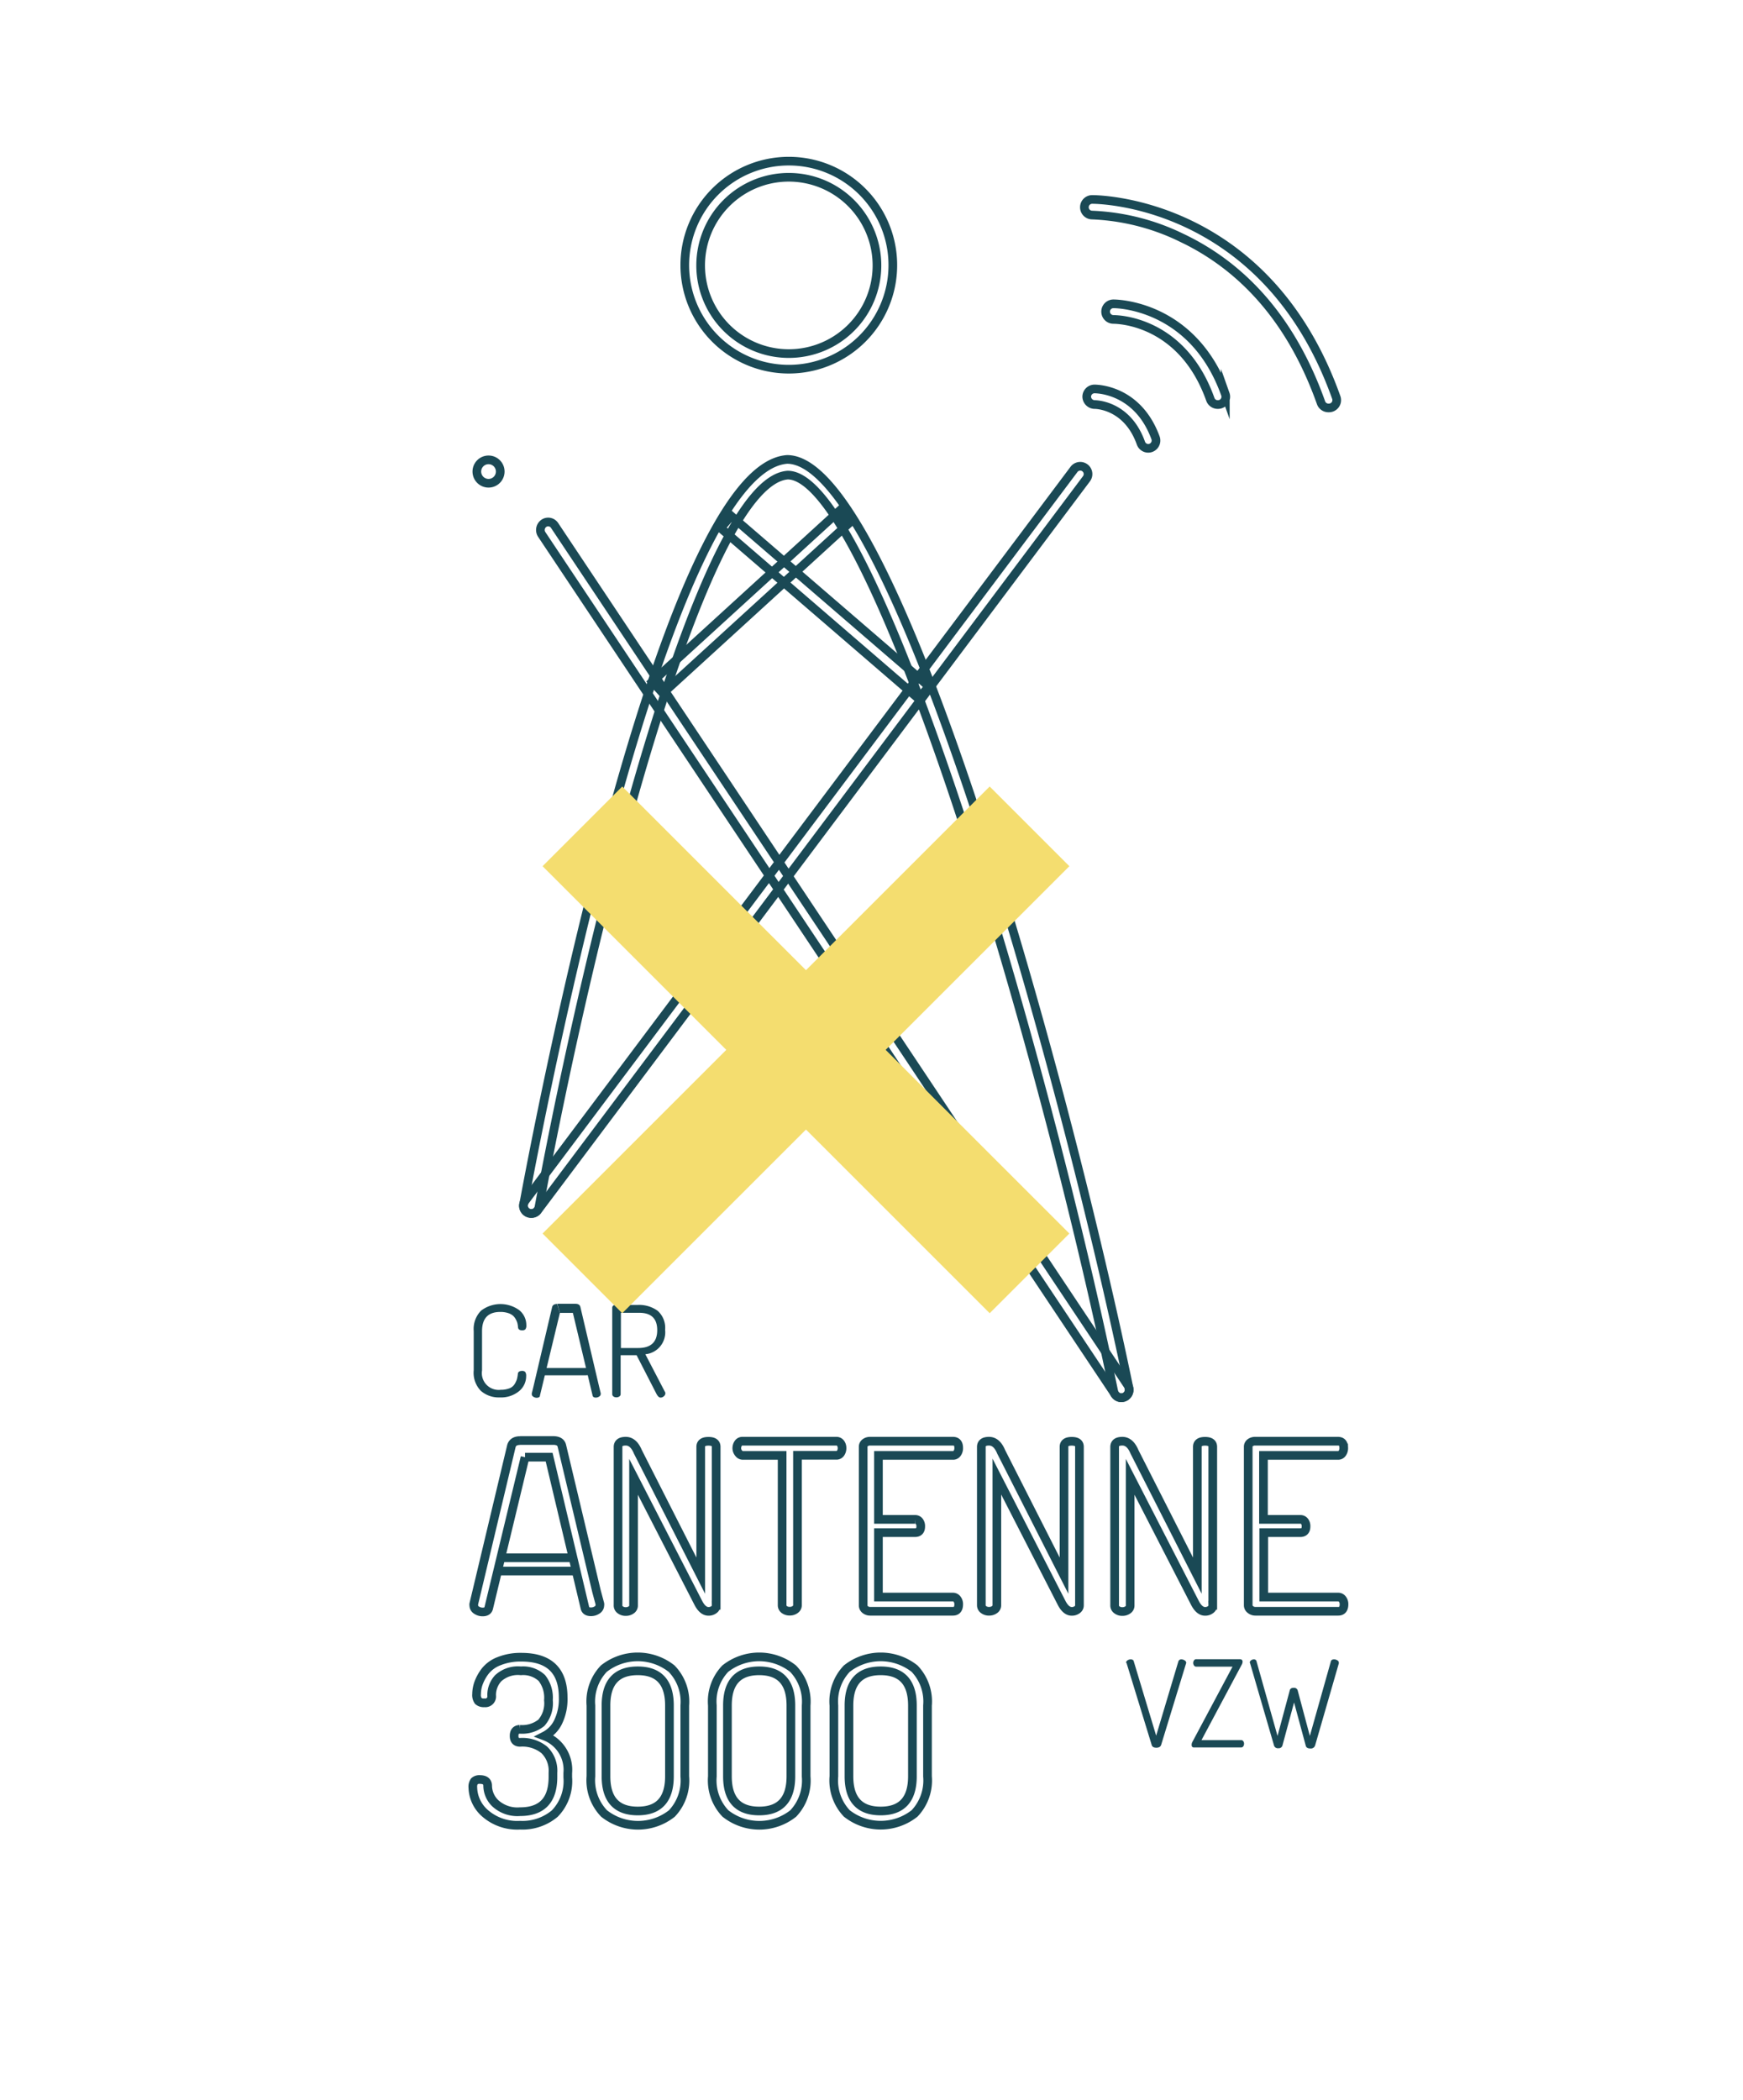 <svg id="Layer_1" data-name="Layer 1" xmlns="http://www.w3.org/2000/svg" viewBox="0 0 201.08 242.23"><defs><style>.cls-1,.cls-3{fill:none;stroke-miterlimit:10;}.cls-1{stroke:#1a4955;}.cls-2{fill:#1a4955;}.cls-3{stroke:#f4dd6f;stroke-width:13px;}</style></defs><title>watnietkan</title><circle class="cls-1" cx="56.36" cy="54.4" r="1.35"/><path class="cls-1" d="M129.37,161.25a.9.9,0,0,1-.88-.72c-8.91-43.11-28-105.72-37.61-105.72-9.71.67-22.5,50.89-28.71,84.49A.9.9,0,0,1,60.4,139C62,130.27,76.51,54,90.81,53c12.24,0,31.71,69.79,39.44,107.16a.9.9,0,0,1-.7,1.06Z"/><path class="cls-1" d="M153.25,47.06a.9.9,0,0,1-.85-.6c-3.24-9.11-8.66-15.52-16.12-19.05A25.88,25.88,0,0,0,126,24.81h0a.9.9,0,0,1,0-1.8c.24,0,20-.08,28.16,22.85a.9.9,0,0,1-.85,1.2Z"/><path class="cls-1" d="M140.48,46.67a.9.9,0,0,1-.85-.6c-3.28-9.21-10.86-9.21-11.18-9.22h0a.9.9,0,0,1,0-1.8c.1,0,9.18-.05,12.91,10.42a.9.9,0,0,1-.85,1.2Z"/><path class="cls-1" d="M91,42.59a12,12,0,1,1,12-12A12,12,0,0,1,91,42.59Zm0-22.14a10.17,10.17,0,1,0,10.17,10.17A10.18,10.18,0,0,0,91,20.45Z"/><path class="cls-1" d="M129.37,161.25a.89.89,0,0,1-.74-.4L62.5,61.66a.94.94,0,0,1,.23-1.28.88.88,0,0,1,1.25.24l66.13,99.19a.94.94,0,0,1-.24,1.28A.88.88,0,0,1,129.37,161.25Z"/><path class="cls-2" d="M54.65,158.08v-4.53a3,3,0,0,1,.85-2.35,3.68,3.68,0,0,1,4.41-.05,2.21,2.21,0,0,1,.81,1.73.71.71,0,0,1-.11.47.49.49,0,0,1-.37.12q-.45,0-.48-.36a3,3,0,0,0-.06-.42,1.92,1.92,0,0,0-.18-.46,1.54,1.54,0,0,0-.34-.45,1.64,1.64,0,0,0-.59-.31,2.83,2.83,0,0,0-.88-.12q-2.1,0-2.1,2.22v4.53a1.94,1.94,0,0,0,2.16,2.23,2.71,2.71,0,0,0,1-.17,1.19,1.19,0,0,0,.6-.49,2.48,2.48,0,0,0,.26-.55,3.86,3.86,0,0,0,.11-.59c0-.25.19-.38.48-.38a.48.48,0,0,1,.37.12.75.75,0,0,1,.11.47,2.23,2.23,0,0,1-.82,1.75,3.28,3.28,0,0,1-2.23.72,3.13,3.13,0,0,1-2.18-.76A3,3,0,0,1,54.65,158.08Z"/><path class="cls-2" d="M70.63,160.83v-9.94q0-.32.36-.35h2.58a3.64,3.64,0,0,1,2.29.67,2.62,2.62,0,0,1,.87,2.2,2.54,2.54,0,0,1-2.28,2.82l2.25,4.32a.3.3,0,0,1,.06.19.45.45,0,0,1-.18.34.56.56,0,0,1-.38.15q-.26,0-.51-.51l-2.25-4.38H71.6v4.48a.32.32,0,0,1-.15.28.57.57,0,0,1-.34.1.56.56,0,0,1-.34-.1A.33.33,0,0,1,70.63,160.83Zm1-5.32h2q2.19,0,2.19-2.06t-2.19-2h-2Z"/><path class="cls-1" d="M54.55,206.21a1.07,1.07,0,0,1,.18-.72.84.84,0,0,1,.63-.2q.9,0,.9.74a2.85,2.85,0,0,0,.88,2A3.77,3.77,0,0,0,60,209q3.79,0,3.79-4v-.5a3.33,3.33,0,0,0-1-2.63A4,4,0,0,0,60,201q-.69,0-.69-.74t.66-.76a3.56,3.56,0,0,0,2.48-.75,3.43,3.43,0,0,0,.82-2.61,3.67,3.67,0,0,0-.76-2.56,3.16,3.16,0,0,0-2.42-.83,3.37,3.37,0,0,0-2.61.85,2.85,2.85,0,0,0-.76,2,.74.74,0,0,1-.84.84.94.94,0,0,1-.7-.21,1.17,1.17,0,0,1-.2-.79,3.82,3.82,0,0,1,.24-1.3,5.23,5.23,0,0,1,.76-1.36,3.75,3.75,0,0,1,1.61-1.15,6.62,6.62,0,0,1,2.56-.45q4.82,0,4.82,4.65a6.06,6.06,0,0,1-.59,2.84,3.51,3.51,0,0,1-1.57,1.6,4.16,4.16,0,0,1,2.69,4.27v.5A5.36,5.36,0,0,1,64,209.22a5.79,5.79,0,0,1-4,1.34,5.64,5.64,0,0,1-4-1.34A4.06,4.06,0,0,1,54.55,206.21Z"/><path class="cls-1" d="M68.17,204.92v-8.17a5.49,5.49,0,0,1,1.49-4.25,6.31,6.31,0,0,1,7.82,0A5.48,5.48,0,0,1,79,196.76v8.17a5.52,5.52,0,0,1-1.49,4.28,6.31,6.31,0,0,1-7.82,0A5.53,5.53,0,0,1,68.17,204.92Zm1.74,0q0,4,3.66,4t3.66-4v-8.17q0-4-3.66-4t-3.66,4Z"/><path class="cls-1" d="M82.18,204.92v-8.17a5.49,5.49,0,0,1,1.49-4.25,6.31,6.31,0,0,1,7.82,0A5.48,5.48,0,0,1,93,196.76v8.17a5.52,5.52,0,0,1-1.49,4.28,6.31,6.31,0,0,1-7.82,0A5.53,5.53,0,0,1,82.18,204.92Zm1.74,0q0,4,3.66,4t3.66-4v-8.17q0-4-3.66-4t-3.66,4Z"/><path class="cls-1" d="M96.2,204.92v-8.17a5.49,5.49,0,0,1,1.49-4.25,6.31,6.31,0,0,1,7.82,0,5.48,5.48,0,0,1,1.49,4.25v8.17a5.52,5.52,0,0,1-1.49,4.28,6.31,6.31,0,0,1-7.82,0A5.53,5.53,0,0,1,96.2,204.92Zm1.74,0q0,4,3.66,4t3.66-4v-8.17q0-4-3.66-4t-3.66,4Z"/><path class="cls-2" d="M129.91,191.82a.33.33,0,0,1,.17-.28.64.64,0,0,1,.36-.11q.31,0,.36.24l2.58,8.56,2.56-8.56a.34.34,0,0,1,.35-.24.69.69,0,0,1,.38.12.34.34,0,0,1,.18.28l0,0,0,0-2.89,9.45q-.1.34-.56.34t-.54-.33l-2.9-9.45A.24.24,0,0,1,129.91,191.82Z"/><path class="cls-2" d="M137.47,201.29a.72.72,0,0,1,.08-.32l4.64-8.7H138a.3.3,0,0,1-.25-.13.52.52,0,0,1,0-.6.3.3,0,0,1,.26-.13H143q.35,0,.35.29a.74.74,0,0,1-.11.36l-4.63,8.68h4.56a.3.3,0,0,1,.26.13.49.49,0,0,1,.09.29.52.52,0,0,1-.09.3.29.29,0,0,1-.26.13H137.8Q137.47,201.62,137.47,201.29Z"/><path class="cls-2" d="M144.18,191.8a.32.32,0,0,1,.15-.26.53.53,0,0,1,.32-.11.3.3,0,0,1,.32.27l2.41,8.56,1.41-5.25q.07-.3.47-.3a.43.43,0,0,1,.46.35l1.39,5.2,2.43-8.62q.07-.21.37-.21a.68.68,0,0,1,.37.11.3.3,0,0,1,.17.25.32.32,0,0,1,0,.11l-2.73,9.45a.51.51,0,0,1-.55.36q-.45,0-.53-.31l-1.35-5-1.33,4.92a.44.44,0,0,1-.49.36.45.45,0,0,1-.5-.34l-2.75-9.45A.35.35,0,0,1,144.18,191.8Z"/><path class="cls-1" d="M71.3,185.18V166.93q0-.67.89-.67t1.4,1.23l7.25,14.28V166.91q0-.64.89-.64t.89.64v18.28a.59.59,0,0,1-.27.51,1,1,0,0,1-.62.19q-.67,0-1.18-1l-7.46-14.52v14.84a.59.59,0,0,1-.27.51,1.05,1.05,0,0,1-.62.19,1,1,0,0,1-.63-.19A.6.6,0,0,1,71.3,185.18Z"/><path class="cls-1" d="M85,167.08a1,1,0,0,1,.17-.57.57.57,0,0,1,.5-.25H96.47a.58.58,0,0,1,.5.24.91.91,0,0,1,.17.55,1,1,0,0,1-.17.59.57.57,0,0,1-.5.25H92v17.28a.59.59,0,0,1-.27.51,1,1,0,0,1-.62.19,1,1,0,0,1-.63-.19.6.6,0,0,1-.25-.51V167.9H85.71a.59.59,0,0,1-.48-.24A.91.91,0,0,1,85,167.08Z"/><path class="cls-1" d="M99.58,185.18V166.93a.58.58,0,0,1,.24-.5.94.94,0,0,1,.56-.17h9.55q.67,0,.67.78a1,1,0,0,1-.17.6.56.56,0,0,1-.5.26h-8.59v7.38h4.21a.59.59,0,0,1,.5.23.92.92,0,0,1,.17.58q0,.72-.67.72h-4.21v7.43h8.59a.59.59,0,0,1,.48.24.93.93,0,0,1,.19.59q0,.81-.67.81h-9.55a.89.89,0,0,1-.56-.19A.61.61,0,0,1,99.58,185.18Z"/><path class="cls-1" d="M113.21,185.18V166.93q0-.67.89-.67t1.4,1.23l7.25,14.28V166.91q0-.64.89-.64t.89.64v18.28a.59.59,0,0,1-.27.51,1,1,0,0,1-.62.19q-.67,0-1.18-1L115,170.34v14.84a.59.59,0,0,1-.27.51,1.05,1.05,0,0,1-.62.19,1,1,0,0,1-.63-.19A.6.6,0,0,1,113.21,185.18Z"/><path class="cls-1" d="M128.59,185.18V166.93q0-.67.89-.67t1.4,1.23l7.25,14.28V166.91q0-.64.89-.64t.89.64v18.28a.59.59,0,0,1-.27.51,1,1,0,0,1-.62.19q-.67,0-1.18-1l-7.46-14.52v14.84a.59.59,0,0,1-.27.51,1.05,1.05,0,0,1-.62.19,1,1,0,0,1-.63-.19A.6.6,0,0,1,128.59,185.18Z"/><path class="cls-1" d="M144,185.18V166.93a.58.58,0,0,1,.24-.5.94.94,0,0,1,.56-.17h9.55q.67,0,.67.78a1,1,0,0,1-.17.6.56.56,0,0,1-.5.26h-8.59v7.38H150a.59.59,0,0,1,.5.23.92.92,0,0,1,.17.58q0,.72-.67.72h-4.21v7.43h8.59a.59.59,0,0,1,.48.24.93.93,0,0,1,.19.59q0,.81-.67.81h-9.55a.89.89,0,0,1-.56-.19A.61.61,0,0,1,144,185.18Z"/><path class="cls-1" d="M60.57,168.11l-4.19,17.4c-.07.3-.31.45-.7.45a1.24,1.24,0,0,1-.7-.21.63.63,0,0,1-.32-.54.46.46,0,0,1,0-.19L55,183.6l4-16.79q.19-.62,1-.62m2.36.62"/><path class="cls-1" d="M60,166.18h3.82q.86,0,1,.62l4,16.79L69.2,185a.46.46,0,0,1,0,.19.63.63,0,0,1-.32.54,1.24,1.24,0,0,1-.7.21c-.4,0-.63-.15-.7-.45L63.35,168.1H60.57m.91-1.31"/><path class="cls-1" d="M66.48,181.24H57.12"/><path class="cls-1" d="M57.77,179.71h8.14"/><path class="cls-2" d="M64.59,151.47,62.29,161c0,.17-.17.25-.38.25a.68.68,0,0,1-.38-.12.34.34,0,0,1-.18-.29.25.25,0,0,1,0-.1l.19-.78,2.16-9.19q.1-.34.57-.34m1.29.34"/><path class="cls-2" d="M64.29,150.41h2.09q.47,0,.57.34l2.16,9.19.19.78a.25.25,0,0,1,0,.1.34.34,0,0,1-.18.29.68.68,0,0,1-.38.12c-.22,0-.35-.08-.38-.25l-2.27-9.52H64.59m.5-.72"/><path class="cls-2" d="M62.7,157.82h4.81a1.07,1.07,0,0,1,.57.12.37.37,0,0,1,.2.32q0,.4-.77.4H62.7"/><path class="cls-1" d="M132.47,51.72a.9.9,0,0,1-.85-.6c-1.58-4.43-5.22-4.45-5.34-4.45a.93.93,0,0,1-.91-.89.9.9,0,0,1,.88-.91c.21,0,5,0,7.06,5.65a.9.9,0,0,1-.85,1.2Z"/><path class="cls-1" d="M61.28,140a.9.9,0,0,1-.72-1.44L123.9,54.15a.9.9,0,1,1,1.44,1.08L62,139.67A.9.9,0,0,1,61.28,140Z"/><rect class="cls-1" x="72.05" y="68.58" width="29.18" height="1.8" transform="translate(-24.19 76.6) rotate(-42.41)"/><rect class="cls-1" x="94.23" y="54.98" width="1.85" height="30.13" transform="translate(-20.03 96.4) rotate(-49.24)"/><line class="cls-3" x1="67.19" y1="146.9" x2="118.77" y2="95.33"/><line class="cls-3" x1="118.77" y1="146.9" x2="67.19" y2="95.33"/></svg>
